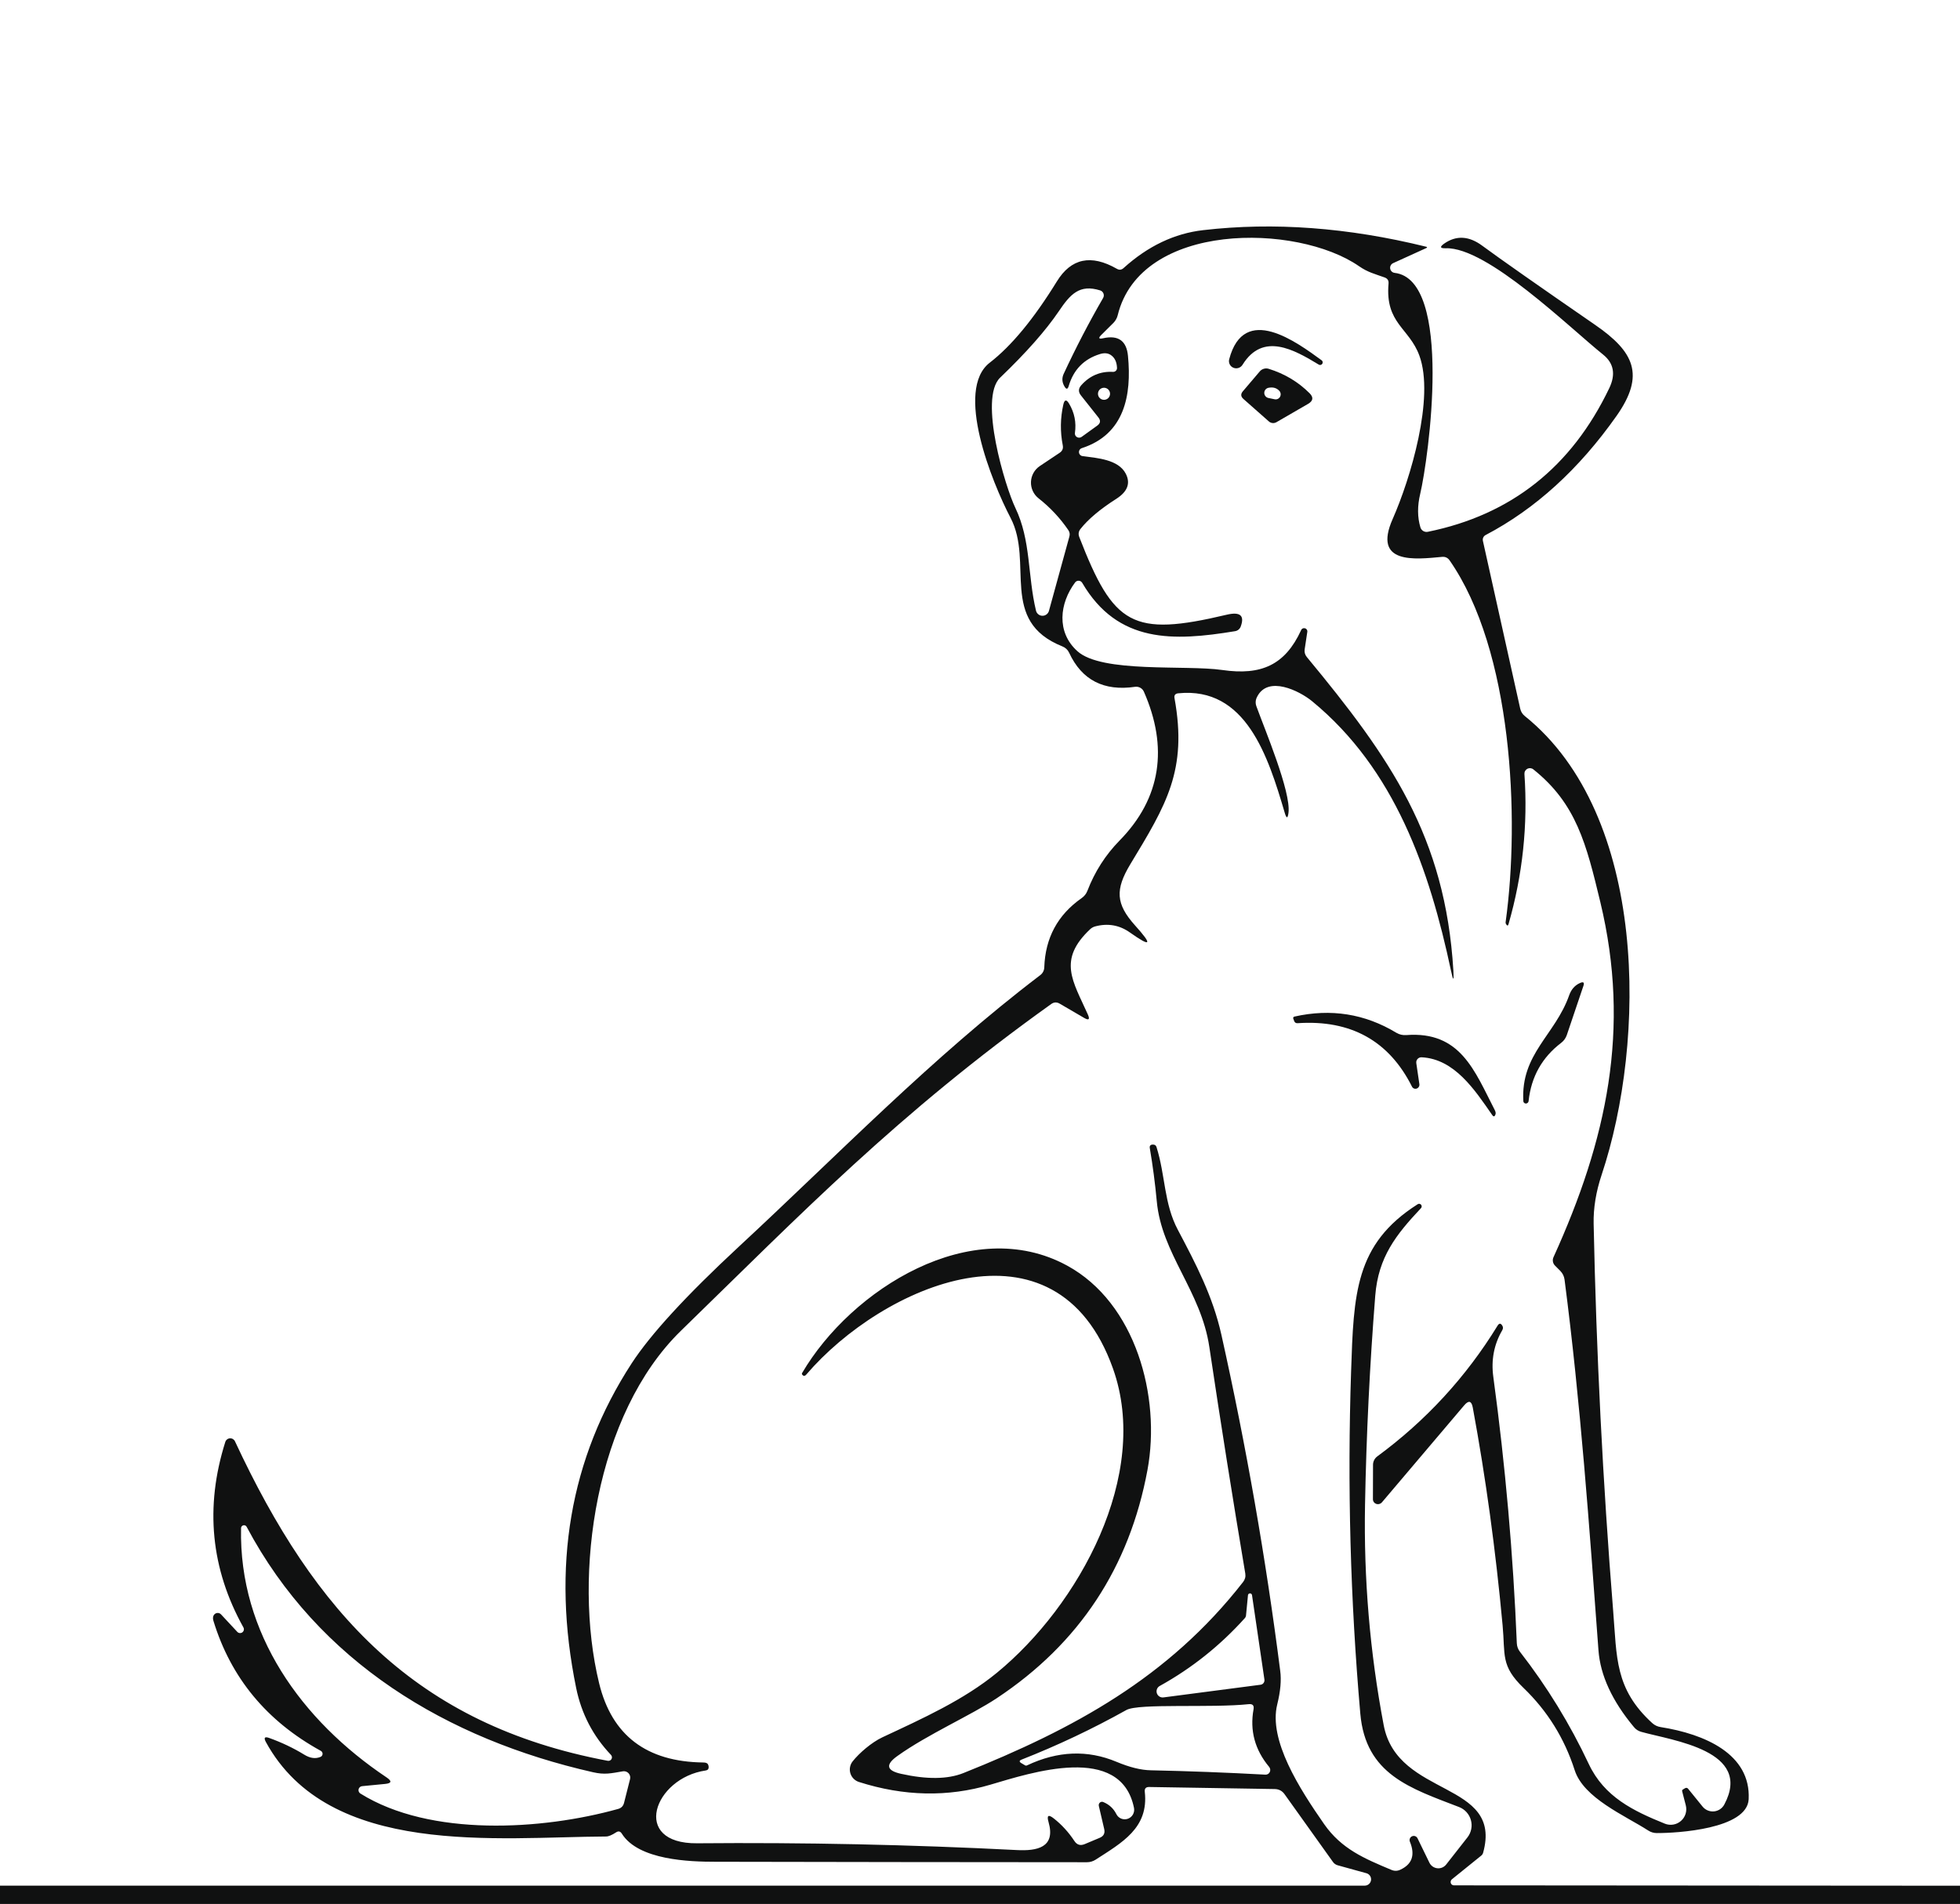 <svg width="211" height="205" viewBox="0 0 211 205" fill="none" xmlns="http://www.w3.org/2000/svg">
<g id="Mask group-1 1" clip-path="url(#clip0_31_450)">
<path id="Vector" d="M211 203.04V205H0V203.03H146.94C147.101 203.025 147.256 202.964 147.376 202.856C147.496 202.748 147.573 202.601 147.595 202.441C147.617 202.282 147.581 202.119 147.494 201.983C147.407 201.848 147.274 201.747 147.12 201.7L144.01 200.84C143.797 200.782 143.612 200.65 143.49 200.47L138.29 193.19C138.03 192.823 137.673 192.637 137.22 192.63L123.71 192.41C123.357 192.403 123.2 192.577 123.24 192.93C123.68 196.84 120.76 198.41 117.94 200.24C117.653 200.42 117.343 200.51 117.01 200.51C103.67 200.503 90.333 200.487 77 200.46C74.29 200.46 68.73 200.3 66.94 197.43C66.78 197.177 66.577 197.13 66.33 197.29C65.87 197.59 65.51 197.74 65.25 197.74C53.6 197.79 35.43 200.05 28.62 187.56C28.373 187.1 28.493 186.957 28.98 187.13C30.347 187.623 31.6 188.22 32.74 188.92C33.373 189.313 33.96 189.397 34.5 189.17C34.563 189.145 34.618 189.102 34.658 189.047C34.698 188.991 34.722 188.926 34.726 188.858C34.73 188.79 34.715 188.722 34.682 188.662C34.649 188.602 34.6 188.553 34.54 188.52C28.707 185.313 24.853 180.65 22.98 174.53C22.913 174.317 22.913 174.13 22.98 173.97C23.013 173.895 23.065 173.829 23.129 173.778C23.194 173.727 23.269 173.692 23.349 173.677C23.429 173.663 23.512 173.668 23.588 173.693C23.665 173.718 23.735 173.761 23.79 173.82L25.54 175.7C25.608 175.776 25.701 175.824 25.802 175.835C25.904 175.846 26.005 175.819 26.088 175.759C26.17 175.699 26.227 175.611 26.248 175.511C26.269 175.412 26.252 175.308 26.2 175.22C22.693 168.913 22.043 162.263 24.25 155.27C24.282 155.16 24.347 155.062 24.437 154.99C24.526 154.918 24.636 154.875 24.75 154.867C24.865 154.86 24.979 154.888 25.078 154.947C25.176 155.007 25.254 155.095 25.3 155.2C33.9 173.65 44.73 185.7 65.43 189.59C65.509 189.605 65.591 189.594 65.664 189.558C65.737 189.523 65.797 189.466 65.835 189.395C65.872 189.323 65.887 189.242 65.875 189.162C65.863 189.082 65.827 189.008 65.77 188.95C63.843 186.923 62.597 184.53 62.03 181.77C59.35 168.697 61.343 157.033 68.01 146.78C70.043 143.66 73.887 139.477 79.54 134.23C90.21 124.34 100.3 113.88 111.98 105C112.114 104.901 112.223 104.773 112.299 104.625C112.376 104.478 112.417 104.315 112.42 104.15C112.527 100.99 113.863 98.51 116.43 96.71C116.723 96.51 116.933 96.247 117.06 95.92C117.853 93.86 119.003 92.06 120.51 90.52C125.03 85.92 125.77 80.44 123.14 74.47C123.062 74.294 122.928 74.148 122.758 74.054C122.589 73.96 122.393 73.924 122.2 73.95C118.827 74.443 116.46 73.223 115.1 70.29C114.947 69.963 114.703 69.733 114.37 69.6C107.5 66.86 111.31 60.58 108.79 55.76C106.77 51.89 102.76 41.97 106.55 39.05C108.877 37.257 111.283 34.343 113.77 30.31C115.303 27.81 117.457 27.353 120.23 28.94C120.49 29.093 120.733 29.067 120.96 28.86C123.58 26.493 126.437 25.133 129.53 24.78C137.123 23.9 145.117 24.493 153.51 26.56C153.67 26.6 153.673 26.653 153.52 26.72L149.96 28.34C149.854 28.392 149.767 28.476 149.712 28.581C149.658 28.687 149.639 28.806 149.658 28.923C149.677 29.04 149.733 29.148 149.818 29.23C149.903 29.312 150.013 29.365 150.13 29.38C156.47 30.1 153.78 49.41 152.89 53.17C152.577 54.483 152.583 55.687 152.91 56.78C152.959 56.946 153.068 57.087 153.217 57.176C153.365 57.264 153.541 57.295 153.71 57.26C162.67 55.44 169.18 50.287 173.24 41.8C173.953 40.313 173.733 39.107 172.58 38.18C168.93 35.25 160.1 26.58 155.64 26.73C155.027 26.75 154.97 26.583 155.47 26.23C156.77 25.323 158.133 25.397 159.56 26.45C161.513 27.89 165.567 30.733 171.72 34.98C175.91 37.87 177.14 40.36 174.02 44.79C169.973 50.53 165.277 54.803 159.93 57.61C159.819 57.666 159.73 57.759 159.678 57.873C159.625 57.987 159.612 58.116 159.64 58.24L163.66 76.32C163.733 76.633 163.893 76.89 164.14 77.09C177.46 87.8 177.22 112.12 172.42 126.5C171.813 128.32 171.527 130.073 171.56 131.76C171.847 145.68 172.547 159.567 173.66 173.42C174.07 178.46 173.82 181.83 177.87 185.53C178.13 185.763 178.433 185.907 178.78 185.96C183.53 186.71 188.49 188.86 188.25 193.73C188.08 196.94 180.53 197.38 178.36 197.37C178.027 197.37 177.717 197.277 177.43 197.09C174.91 195.47 170.49 193.61 169.52 190.6C168.42 187.173 166.587 184.223 164.02 181.75C161.52 179.34 162.06 178.2 161.76 175C161.013 166.9 159.943 159.087 158.55 151.56C158.417 150.827 158.107 150.747 157.62 151.32L148.76 161.77C148.686 161.854 148.588 161.914 148.48 161.942C148.371 161.97 148.257 161.965 148.152 161.927C148.048 161.889 147.958 161.82 147.895 161.729C147.832 161.638 147.799 161.531 147.8 161.42L147.81 157.72C147.81 157.546 147.85 157.374 147.928 157.218C148.006 157.062 148.12 156.925 148.26 156.82C153.5 152.967 157.817 148.277 161.21 142.75C161.39 142.45 161.567 142.453 161.74 142.76C161.827 142.907 161.817 143.07 161.71 143.25C160.83 144.77 160.513 146.437 160.76 148.25C162.053 157.77 162.897 167.33 163.29 176.93C163.303 177.262 163.418 177.58 163.62 177.84C166.54 181.593 169.013 185.627 171.04 189.94C172.71 193.48 175.82 194.98 179.23 196.36C179.518 196.475 179.833 196.508 180.139 196.455C180.445 196.403 180.73 196.266 180.963 196.061C181.196 195.856 181.368 195.59 181.459 195.294C181.55 194.997 181.558 194.681 181.48 194.38L181.09 192.87C181.07 192.783 181.097 192.72 181.17 192.68L181.4 192.54C181.533 192.467 181.647 192.49 181.74 192.61L183.28 194.51C183.426 194.693 183.615 194.837 183.831 194.929C184.046 195.021 184.281 195.057 184.515 195.036C184.748 195.014 184.972 194.934 185.167 194.804C185.361 194.674 185.521 194.497 185.63 194.29C188.72 188.48 180.11 187.43 176.68 186.47C176.367 186.383 176.107 186.213 175.9 185.96C173.553 183.147 172.28 180.39 172.08 177.69C171.09 164.31 170.16 151.1 168.43 137.79C168.383 137.423 168.23 137.107 167.97 136.84L167.41 136.28C167.29 136.163 167.209 136.012 167.179 135.847C167.148 135.682 167.17 135.512 167.24 135.36C172.98 122.73 175.57 110.81 172.28 97.13C170.77 90.86 169.7 86.54 165.07 82.84C164.981 82.767 164.872 82.723 164.758 82.711C164.643 82.7 164.528 82.722 164.426 82.775C164.324 82.828 164.24 82.91 164.184 83.01C164.127 83.111 164.102 83.225 164.11 83.34C164.49 88.82 163.92 94.203 162.4 99.49C162.347 99.69 162.263 99.703 162.15 99.53C162.09 99.443 162.07 99.35 162.09 99.25C163.64 88.04 162.79 70.01 156.05 60.33C155.85 60.05 155.58 59.927 155.24 59.96C152.34 60.23 147.74 60.8 149.93 55.87C151.83 51.57 154.46 42.82 152.8 38.29C151.7 35.29 149.11 34.83 149.48 30.54C149.513 30.207 149.37 29.983 149.05 29.87C147.99 29.49 147.25 29.32 146.3 28.66C139.62 24.03 122.78 23.82 120.32 33.96C120.241 34.261 120.086 34.537 119.87 34.76L118.56 36.06C118.213 36.407 118.28 36.527 118.76 36.42C120.387 36.06 121.277 36.693 121.43 38.32C121.84 42.56 121.06 46.76 116.47 48.25C116.372 48.279 116.287 48.341 116.23 48.425C116.173 48.51 116.146 48.611 116.156 48.713C116.165 48.815 116.21 48.91 116.282 48.982C116.354 49.055 116.448 49.1 116.55 49.11C118.12 49.32 120.4 49.47 121.19 51C121.723 52.027 121.39 52.927 120.19 53.7C118.443 54.813 117.153 55.897 116.32 56.95C116.107 57.217 116.063 57.51 116.19 57.83C119.88 67.35 121.89 68.6 132.05 66.19C133.51 65.843 134.013 66.273 133.56 67.48C133.511 67.605 133.43 67.715 133.325 67.799C133.219 67.883 133.094 67.939 132.96 67.96C126.35 69.05 120.33 69.3 116.5 62.75C116.461 62.686 116.407 62.632 116.343 62.593C116.278 62.555 116.206 62.533 116.131 62.529C116.056 62.525 115.981 62.539 115.913 62.571C115.845 62.602 115.785 62.65 115.74 62.71C114.06 64.96 113.7 68.05 115.98 70.11C118.62 72.5 127.63 71.57 131.58 72.14C135.78 72.75 138.34 71.6 140.06 67.87C140.09 67.785 140.151 67.715 140.231 67.674C140.311 67.633 140.404 67.625 140.49 67.65C140.577 67.676 140.65 67.734 140.694 67.812C140.739 67.89 140.752 67.983 140.73 68.07L140.45 69.93C140.41 70.23 140.487 70.5 140.68 70.74C149.66 81.59 155.59 90.06 156.46 104.51C156.527 105.65 156.443 105.66 156.21 104.54C153.89 93.64 150.17 82.83 141.25 75.5C139.91 74.4 136.49 72.67 135.32 75.05C135.153 75.377 135.133 75.713 135.26 76.06C136.14 78.5 138.99 85.24 138.71 87.5C138.63 88.147 138.497 88.157 138.31 87.53C136.51 81.4 134.11 73.91 126.84 74.65C126.513 74.683 126.38 74.86 126.44 75.18C127.85 82.93 125.55 86.66 121.69 93.04C120.04 95.78 120.11 97.32 122.19 99.64C124.11 101.767 123.93 102.023 121.65 100.41C120.517 99.603 119.263 99.383 117.89 99.75C117.699 99.803 117.525 99.898 117.38 100.03C113.81 103.37 115.51 105.64 117.11 109.23C117.35 109.77 117.217 109.893 116.71 109.6L114.07 108.06C113.757 107.88 113.453 107.897 113.16 108.11C96.66 119.9 86.2 130.74 73.3 143.29C64.14 152.22 61.63 169.47 64.5 181.25C65.867 186.857 69.603 189.697 75.71 189.77C75.97 189.77 76.137 189.833 76.21 189.96C76.257 190.04 76.283 190.137 76.29 190.25C76.297 190.47 76.193 190.597 75.98 190.63C70.38 191.44 67.87 198.54 75.05 198.47C86.53 198.37 98.007 198.613 109.48 199.2C111.62 199.31 113.67 198.94 112.88 196.19C112.667 195.463 112.857 195.333 113.45 195.8C114.297 196.467 115.033 197.273 115.66 198.22C115.933 198.64 116.303 198.753 116.77 198.56L118.39 197.88C118.817 197.7 118.977 197.383 118.87 196.93L118.29 194.44C118.276 194.375 118.28 194.308 118.301 194.245C118.322 194.183 118.359 194.127 118.409 194.085C118.459 194.043 118.519 194.015 118.582 194.005C118.646 193.996 118.711 194.004 118.77 194.03C119.403 194.29 119.873 194.723 120.18 195.33C120.289 195.55 120.473 195.722 120.7 195.814C120.926 195.906 121.178 195.913 121.41 195.832C121.642 195.752 121.837 195.59 121.961 195.376C122.084 195.162 122.126 194.911 122.08 194.67C120.67 187.65 110.95 190.89 106.62 192.16C102.033 193.513 97.317 193.417 92.47 191.87C92.252 191.801 92.054 191.68 91.894 191.518C91.733 191.356 91.614 191.157 91.547 190.939C91.48 190.72 91.467 190.489 91.51 190.264C91.552 190.04 91.648 189.829 91.79 189.65C92.5 188.75 93.84 187.6 94.99 187.06C99.33 185.03 103.75 183.04 107.32 180.11C116.12 172.89 123.91 158.81 119.81 147.34C113.68 130.13 94.97 138.46 86.81 147.99C86.677 148.143 86.56 148.183 86.46 148.11C86.433 148.09 86.403 148.06 86.37 148.02C86.317 147.96 86.313 147.893 86.36 147.82C91.64 138.82 104.6 130.66 114.88 136.27C122.26 140.29 124.99 150.37 123.53 158.27C121.583 168.77 116.18 176.96 107.32 182.84C104.52 184.7 99.88 186.73 96.61 189.07C95.297 190.003 95.427 190.643 97 190.99C99.787 191.61 102.023 191.583 103.71 190.91C115.59 186.16 125.8 180.63 133.82 170.34C134.033 170.067 134.113 169.763 134.06 169.43C132.693 161.297 131.403 153.167 130.19 145.04C129.3 139.01 125.04 135 124.53 129.33C124.35 127.403 124.1 125.5 123.78 123.62C123.74 123.38 123.84 123.253 124.08 123.24C124.3 123.227 124.44 123.313 124.5 123.5C125.47 126.58 125.29 129.58 126.8 132.42C128.75 136.11 130.56 139.56 131.49 143.73C134.157 155.69 136.267 167.75 137.82 179.91C137.953 180.91 137.847 182.11 137.5 183.51C136.54 187.37 139.9 192.6 142.55 196.41C144.43 199.1 146.9 200.12 149.78 201.33C150.107 201.47 150.427 201.467 150.74 201.32C152.02 200.733 152.367 199.727 151.78 198.3C151.735 198.192 151.734 198.071 151.777 197.962C151.82 197.853 151.904 197.765 152.01 197.717C152.117 197.669 152.238 197.664 152.348 197.704C152.458 197.744 152.549 197.825 152.6 197.93L153.88 200.56C153.959 200.724 154.079 200.865 154.228 200.97C154.377 201.075 154.551 201.14 154.732 201.159C154.913 201.178 155.097 201.151 155.264 201.079C155.432 201.007 155.578 200.894 155.69 200.75L157.98 197.83C158.181 197.571 158.32 197.268 158.383 196.946C158.447 196.623 158.435 196.291 158.347 195.974C158.26 195.658 158.1 195.366 157.88 195.122C157.66 194.878 157.386 194.689 157.08 194.57C151.85 192.55 147.01 191.08 146.44 184.5C145.367 172.227 145.037 159.947 145.45 147.66C145.73 139.32 145.86 133.97 152.59 129.68C152.647 129.632 152.721 129.609 152.795 129.616C152.869 129.622 152.937 129.658 152.985 129.715C153.033 129.772 153.056 129.846 153.049 129.92C153.043 129.994 153.007 130.062 152.95 130.11C150.29 132.94 148.38 135.35 148.05 139.5C147.457 147 147.09 154.497 146.95 161.99C146.803 169.99 147.473 177.913 148.96 185.76C150.45 193.61 161.83 191.7 159.66 199.5C159.627 199.611 159.561 199.712 159.47 199.79L156.3 202.35C156.242 202.399 156.2 202.464 156.179 202.537C156.158 202.61 156.16 202.687 156.184 202.758C156.208 202.829 156.253 202.891 156.313 202.934C156.374 202.977 156.446 203 156.52 203L211 203.04ZM115.09 43.46C115.67 44.433 115.88 45.483 115.72 46.61C115.706 46.698 115.719 46.787 115.756 46.867C115.794 46.948 115.855 47.015 115.932 47.061C116.009 47.107 116.098 47.129 116.188 47.126C116.279 47.122 116.366 47.092 116.44 47.04L118.12 45.83C118.473 45.577 118.513 45.28 118.24 44.94L116.37 42.58C116.07 42.207 116.08 41.84 116.4 41.48C117.32 40.447 118.46 39.967 119.82 40.04C119.877 40.043 119.934 40.034 119.988 40.013C120.041 39.992 120.09 39.961 120.13 39.92C120.171 39.88 120.203 39.831 120.223 39.778C120.244 39.724 120.253 39.667 120.25 39.61C120.223 38.97 120.003 38.51 119.59 38.23C119.27 38.01 118.87 37.977 118.39 38.13C116.683 38.663 115.57 39.807 115.05 41.56C114.943 41.927 114.793 41.947 114.6 41.62C114.327 41.167 114.297 40.71 114.51 40.25C115.817 37.437 117.23 34.717 118.75 32.09C118.793 32.018 118.819 31.936 118.827 31.852C118.834 31.768 118.823 31.684 118.793 31.605C118.763 31.526 118.716 31.455 118.655 31.397C118.594 31.339 118.52 31.296 118.44 31.27C116.21 30.57 115.22 31.68 113.98 33.52C112.58 35.587 110.477 37.967 107.67 40.66C105.32 42.91 108.24 52.47 109.3 54.67C111 58.2 110.61 61.94 111.53 65.76C111.569 65.913 111.658 66.049 111.782 66.147C111.906 66.246 112.059 66.3 112.217 66.302C112.376 66.304 112.53 66.254 112.657 66.16C112.784 66.066 112.877 65.932 112.92 65.78L115.12 57.78C115.193 57.527 115.157 57.293 115.01 57.08C114.13 55.787 113.063 54.647 111.81 53.66C111.542 53.45 111.328 53.181 111.185 52.872C111.042 52.564 110.974 52.226 110.987 51.887C111 51.547 111.093 51.215 111.258 50.919C111.424 50.622 111.658 50.369 111.94 50.18L114.08 48.75C114.367 48.557 114.477 48.29 114.41 47.95C114.123 46.477 114.143 45.013 114.47 43.56C114.597 43.013 114.803 42.98 115.09 43.46ZM119.5 42.4C119.5 42.228 119.432 42.062 119.31 41.94C119.188 41.818 119.022 41.75 118.85 41.75C118.678 41.75 118.512 41.818 118.39 41.94C118.268 42.062 118.2 42.228 118.2 42.4C118.2 42.572 118.268 42.738 118.39 42.86C118.512 42.981 118.678 43.05 118.85 43.05C119.022 43.05 119.188 42.981 119.31 42.86C119.432 42.738 119.5 42.572 119.5 42.4ZM41.45 192.08L38.98 192.32C38.891 192.329 38.807 192.365 38.74 192.424C38.672 192.482 38.625 192.56 38.604 192.647C38.583 192.734 38.59 192.825 38.623 192.908C38.656 192.991 38.715 193.062 38.79 193.11C46.32 197.81 58.39 197.05 66.55 194.77C66.883 194.677 67.093 194.46 67.18 194.12L67.83 191.55C67.856 191.441 67.855 191.327 67.827 191.219C67.798 191.111 67.743 191.011 67.667 190.929C67.591 190.847 67.496 190.785 67.39 190.748C67.284 190.712 67.171 190.702 67.06 190.72C65.76 190.94 65.11 191.11 63.84 190.82C48.14 187.26 34.3 178.98 26.55 164.39C26.516 164.329 26.464 164.28 26.4 164.252C26.336 164.224 26.265 164.217 26.197 164.233C26.129 164.249 26.068 164.286 26.023 164.34C25.979 164.393 25.953 164.46 25.95 164.53C25.71 175.91 32.48 185.26 41.62 191.38C42.213 191.78 42.157 192.013 41.45 192.08ZM133.99 174.25C131.343 177.19 128.303 179.613 124.87 181.52C124.728 181.591 124.617 181.711 124.556 181.857C124.496 182.003 124.49 182.167 124.539 182.317C124.589 182.468 124.691 182.595 124.827 182.676C124.963 182.758 125.124 182.787 125.28 182.76L135.7 181.4C135.763 181.393 135.825 181.373 135.88 181.341C135.936 181.309 135.984 181.267 136.024 181.215C136.063 181.164 136.091 181.106 136.108 181.043C136.124 180.98 136.129 180.914 136.12 180.85L134.78 171.73C134.768 171.681 134.74 171.638 134.7 171.607C134.66 171.576 134.611 171.56 134.561 171.561C134.511 171.563 134.462 171.581 134.424 171.613C134.386 171.646 134.359 171.691 134.35 171.74L134.14 173.91C134.134 174.039 134.08 174.16 133.99 174.25ZM134.44 183.49C130.4 183.92 122.58 183.38 121.26 184.12C117.62 186.153 113.86 187.933 109.98 189.46C109.713 189.567 109.703 189.693 109.95 189.84L110.34 190.07C110.413 190.117 110.49 190.12 110.57 190.08C113.87 188.52 117.08 188.393 120.2 189.7C121.6 190.287 122.827 190.59 123.88 190.61C127.947 190.697 132.06 190.853 136.22 191.08C136.317 191.086 136.414 191.064 136.498 191.015C136.583 190.966 136.651 190.893 136.694 190.805C136.738 190.716 136.755 190.617 136.743 190.519C136.732 190.42 136.693 190.327 136.63 190.25C135.09 188.403 134.53 186.33 134.95 184.03C135.017 183.63 134.847 183.45 134.44 183.49Z" fill="#0F1010" fill-opacity="0.996"/>
<path id="Vector_2" d="M142.3 38.81C142.35 38.855 142.383 38.917 142.391 38.984C142.399 39.051 142.383 39.119 142.345 39.175C142.308 39.231 142.251 39.272 142.185 39.289C142.12 39.307 142.051 39.3 141.99 39.27C139.3 37.64 135.96 35.73 133.76 39.28C133.66 39.441 133.505 39.562 133.323 39.619C133.142 39.677 132.946 39.668 132.772 39.593C132.598 39.519 132.457 39.385 132.376 39.215C132.295 39.045 132.279 38.852 132.33 38.67C133.93 32.62 139.6 36.84 142.3 38.81Z" fill="#0F1010" fill-opacity="0.996"/>
<path id="Vector_3" d="M140.98 42.34C141.42 42.78 141.37 43.16 140.83 43.48L137.41 45.46C137.283 45.533 137.137 45.564 136.992 45.55C136.847 45.535 136.71 45.476 136.6 45.38L133.85 42.95C133.57 42.697 133.55 42.427 133.79 42.14L135.61 40C135.725 39.861 135.878 39.759 136.051 39.708C136.224 39.656 136.408 39.657 136.58 39.71C138.293 40.243 139.76 41.12 140.98 42.34ZM136.53 41.76C136.407 41.79 136.299 41.861 136.221 41.96C136.144 42.06 136.102 42.183 136.104 42.309C136.105 42.435 136.148 42.557 136.228 42.655C136.307 42.754 136.417 42.822 136.54 42.85L137.22 42.99C137.331 43.014 137.447 43.002 137.55 42.955C137.654 42.908 137.74 42.83 137.796 42.73C137.853 42.63 137.877 42.515 137.865 42.4C137.853 42.285 137.806 42.177 137.73 42.09C137.43 41.763 137.03 41.653 136.53 41.76Z" fill="#0F1010" fill-opacity="0.996"/>
<path id="Vector_4" d="M168.92 107.18C169.147 106.526 169.547 106.076 170.12 105.83C170.467 105.683 170.58 105.79 170.46 106.15L168.67 111.45C168.55 111.79 168.347 112.07 168.06 112.29C166.007 113.856 164.84 115.94 164.56 118.54C164.556 118.615 164.522 118.687 164.466 118.74C164.41 118.792 164.336 118.821 164.26 118.82C164.184 118.818 164.114 118.787 164.063 118.733C164.012 118.678 163.986 118.605 163.99 118.53C163.72 113.46 167.41 111.45 168.92 107.18Z" fill="#0F1010" fill-opacity="0.996"/>
<path id="Vector_5" d="M152.47 114.48L152.8 116.73C152.815 116.832 152.794 116.936 152.739 117.024C152.685 117.112 152.602 117.178 152.505 117.209C152.407 117.241 152.303 117.236 152.21 117.196C152.118 117.156 152.043 117.083 152 116.99C149.52 112.057 145.413 109.783 139.68 110.17C139.5 110.177 139.38 110.097 139.32 109.93C139.28 109.843 139.247 109.753 139.22 109.66C139.214 109.639 139.213 109.617 139.215 109.595C139.218 109.574 139.226 109.553 139.237 109.534C139.248 109.515 139.263 109.499 139.281 109.486C139.299 109.474 139.319 109.465 139.34 109.46C143.273 108.573 146.933 109.153 150.32 111.2C150.647 111.393 151 111.477 151.38 111.45C157.23 111 158.74 115.3 160.92 119.53C161.013 119.717 161.037 119.87 160.99 119.99C160.903 120.25 160.783 120.267 160.63 120.04C158.78 117.38 156.6 114.02 153.04 113.84C152.958 113.836 152.876 113.85 152.8 113.882C152.724 113.914 152.656 113.962 152.602 114.024C152.547 114.085 152.507 114.158 152.484 114.237C152.461 114.316 152.456 114.399 152.47 114.48Z" fill="#0F1010" fill-opacity="0.996"/>
</g>
<defs>
<clipPath id="clip0_31_450">
<rect width="211" height="205" fill="white"/>
</clipPath>
</defs>
</svg>
